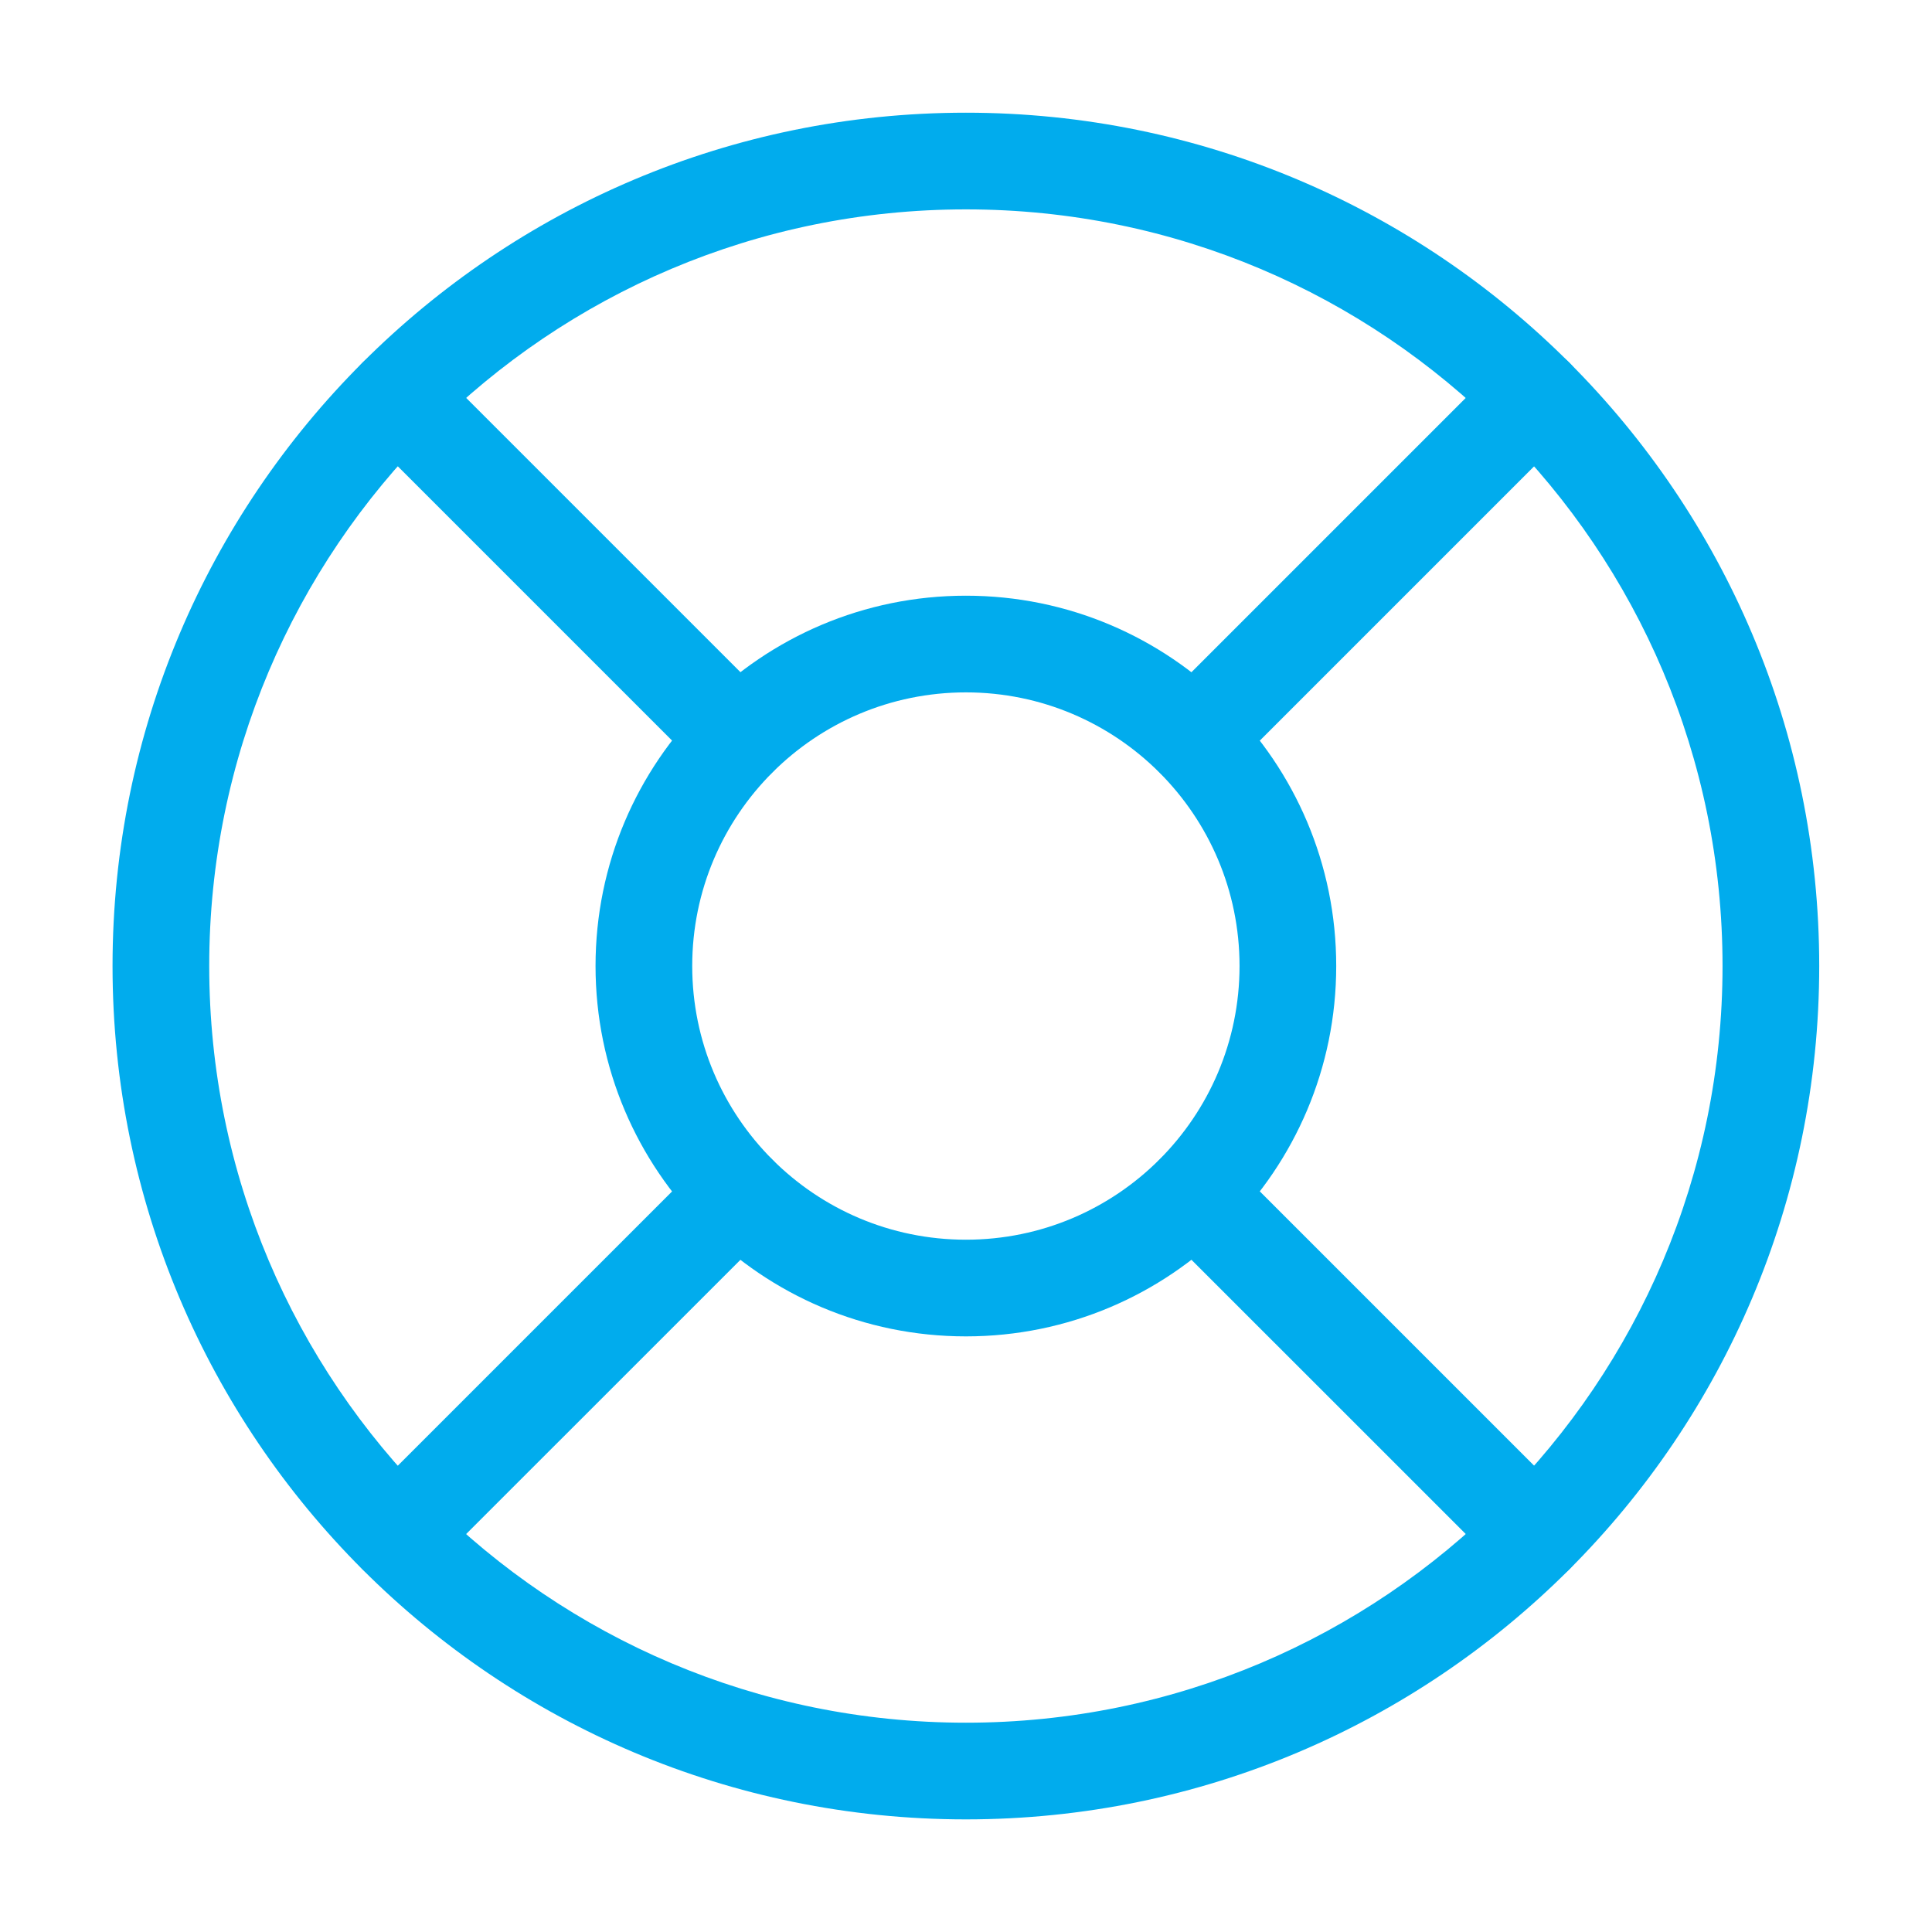 <svg width="24" height="24" viewBox="0 0 24 24" fill="none" xmlns="http://www.w3.org/2000/svg">
<path fill-rule="evenodd" clip-rule="evenodd" d="M11.999 2.601C6.808 2.601 2.599 6.809 2.599 12C2.599 17.191 6.808 21.4 11.999 21.4C17.19 21.4 21.398 17.191 21.398 12C21.398 6.809 17.19 2.601 11.999 2.601ZM1.398 12C1.398 6.146 6.144 1.4 11.999 1.4C17.853 1.4 22.599 6.146 22.599 12C22.599 17.855 17.853 22.601 11.999 22.601C6.144 22.601 1.398 17.855 1.398 12Z" fill="#01ACED"/>
<path fill-rule="evenodd" clip-rule="evenodd" d="M4.504 4.505C4.738 4.271 5.119 4.271 5.353 4.505L9.593 8.745C9.828 8.98 9.828 9.36 9.593 9.595C9.359 9.829 8.978 9.829 8.744 9.595L4.504 5.355C4.269 5.12 4.269 4.74 4.504 4.505Z" fill="#01ACED"/>
<path fill-rule="evenodd" clip-rule="evenodd" d="M19.495 4.505C19.73 4.74 19.73 5.12 19.495 5.355L15.255 9.595C15.021 9.829 14.641 9.829 14.406 9.595C14.172 9.36 14.172 8.98 14.406 8.745L18.646 4.505C18.881 4.271 19.261 4.271 19.495 4.505Z" fill="#01ACED"/>
<path fill-rule="evenodd" clip-rule="evenodd" d="M14.406 14.405C14.641 14.171 15.021 14.171 15.255 14.405L19.495 18.645C19.73 18.88 19.73 19.26 19.495 19.494C19.261 19.729 18.881 19.729 18.646 19.494L14.406 15.255C14.172 15.02 14.172 14.64 14.406 14.405Z" fill="#01ACED"/>
<path fill-rule="evenodd" clip-rule="evenodd" d="M9.593 14.405C9.828 14.64 9.828 15.02 9.593 15.255L5.353 19.494C5.119 19.729 4.738 19.729 4.504 19.494C4.269 19.26 4.269 18.88 4.504 18.645L8.744 14.405C8.978 14.171 9.359 14.171 9.593 14.405Z" fill="#01ACED"/>
<path fill-rule="evenodd" clip-rule="evenodd" d="M11.999 8.601C10.121 8.601 8.599 10.123 8.599 12C8.599 13.878 10.121 15.4 11.999 15.4C13.876 15.4 15.398 13.878 15.398 12C15.398 10.123 13.876 8.601 11.999 8.601ZM7.398 12C7.398 9.459 9.458 7.4 11.999 7.4C14.54 7.4 16.599 9.459 16.599 12C16.599 14.541 14.54 16.601 11.999 16.601C9.458 16.601 7.398 14.541 7.398 12Z" fill="#01ACED"/>
</svg>
